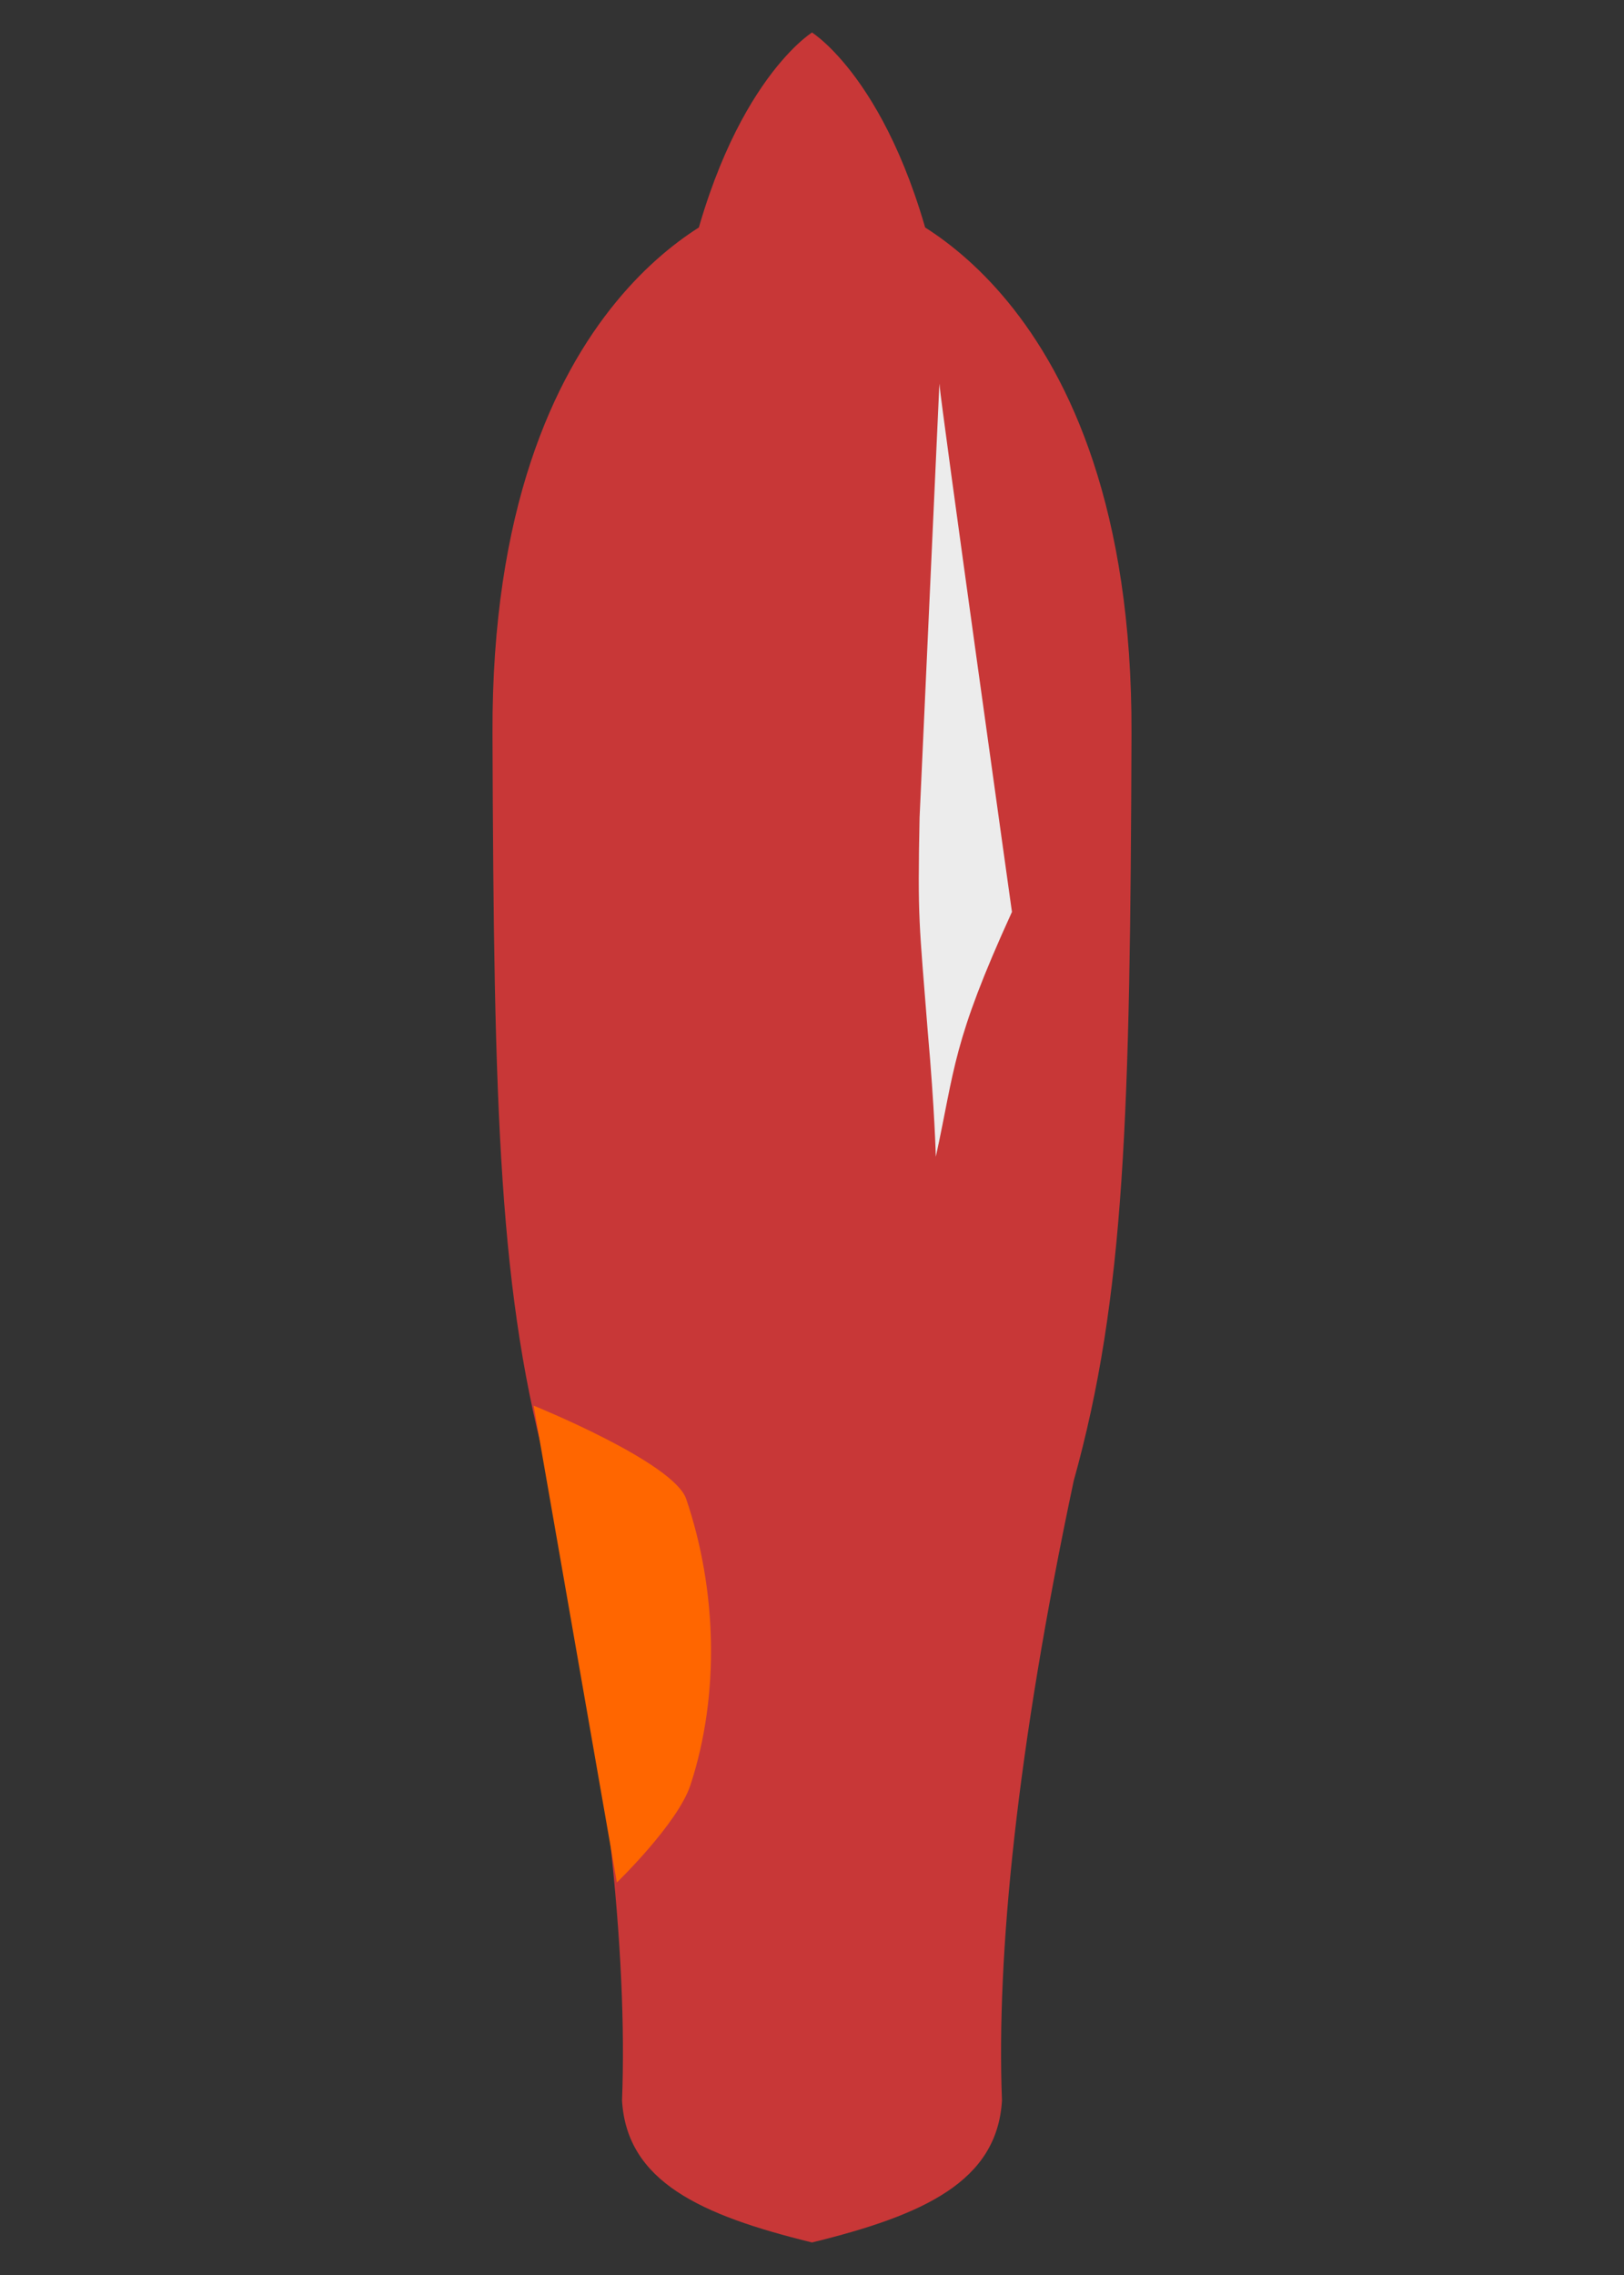 <?xml version="1.0" encoding="UTF-8" standalone="no"?>
<!-- Created with Inkscape (http://www.inkscape.org/) -->

<svg
   xmlns:dc="http://purl.org/dc/elements/1.1/"
   xmlns:cc="http://creativecommons.org/ns#"
   xmlns:rdf="http://www.w3.org/1999/02/22-rdf-syntax-ns#"
   xmlns:svg="http://www.w3.org/2000/svg"
   xmlns="http://www.w3.org/2000/svg"
   xmlns:sodipodi="http://sodipodi.sourceforge.net/DTD/sodipodi-0.dtd"
   xmlns:inkscape="http://www.inkscape.org/namespaces/inkscape"
   width="50"
   height="70"
   id="svg3012"
   version="1.1"
   inkscape:version="0.48.2 r9819"
   sodipodi:docname="S1-13.svg"
   inkscape:export-filename="C:\Users\Thomas\Workspace\Escape-IR\src\fr\escape\resources\texture\swin4.png"
   inkscape:export-xdpi="90"
   inkscape:export-ydpi="90">
  <rect width="100%" height="100%" fill="#333333" stroke="none"/>
  <defs
     id="defs3014">
    <linearGradient
       id="linearGradient3816">
      <stop
         style="stop-color:#d4d4d4;stop-opacity:1;"
         offset="0"
         id="stop3818" />
      <stop
         style="stop-color:#2e2e2e;stop-opacity:1;"
         offset="1"
         id="stop3820" />
    </linearGradient>
  </defs>
  <sodipodi:namedview
     id="base"
     pagecolor="#ffffff"
     bordercolor="#666666"
     borderopacity="1.0"
     inkscape:pageopacity="0.0"
     inkscape:pageshadow="2"
     inkscape:zoom="8"
     inkscape:cx="19.224031"
     inkscape:cy="27.894587"
     inkscape:document-units="px"
     inkscape:current-layer="g3891"
     showgrid="false"
     showguides="true"
     inkscape:guide-bbox="true"
     inkscape:window-width="1920"
     inkscape:window-height="1005"
     inkscape:window-x="-9"
     inkscape:window-y="-9"
     inkscape:window-maximized="1">
    <sodipodi:guide
       orientation="1,0"
       position="25,0"
       id="guide3020" />
    <sodipodi:guide
       orientation="0,1"
       position="25,69"
       id="guide3024" />
    <sodipodi:guide
       orientation="0,1"
       position="25,1"
       id="guide3026" />
    <sodipodi:guide
       orientation="0,1"
       position="28.5,62.75"
       id="guide4508" />
    <sodipodi:guide
       orientation="0,1"
       position="71.506,35.355"
       id="guide6086" />
    <sodipodi:guide
       orientation="0,1"
       position="73.539,41.94"
       id="guide6088" />
    <sodipodi:guide
       orientation="0,1"
       position="63,26.75"
       id="guide6148" />
  </sodipodi:namedview>
  <g
     inkscape:label="Calque 1"
     inkscape:groupmode="layer"
     id="layer1"
     transform="translate(0,-982.362)">
    <g
       id="g3891">
      <g
         transform="matrix(-1,0,0,1,50,2e-5)"
         id="g4624-9">
        <path
           sodipodi:nodetypes="czcccscccc"
           inkscape:connector-curvature="0"
           id="path3909-0-5"
           d="m 25,983.362 c 0,0 -2.752,1.705 -3.986,8.107 -1.235,6.403 -1.49,7.338 -1.898,13.393 -0.944,5.166 8.726,35.364 5.932,-1.754 -1.072,-11.669 -2.235,-14.403 -2.235,-14.403 0,0 -7.697,2.445 -7.65,16.221 0.04,11.708 0.198,17.339 1.78,23.002 1.75,8.255 2.382,14.584 2.208,19.067 0.15,2.485 2.401,3.522 5.85,4.366 z"
           style="fill:#c83737;fill-opacity:1;stroke:none" />
      </g>
      <path
         style="fill:#ececec;stroke:none;fill-opacity:1"
         d="M 28.922,994.167 28.312,1007.518 c -0.063,3.153 -0.014,3.205 0.25,6.562 0.217,2.45 0.25,3.875 0.25,3.875 0.595,-2.728 0.501,-3.499 2.344,-7.534 0,0 -2.188,-15.6 -2.234,-16.255 z"
         id="path3911-07"
         inkscape:connector-curvature="0"
         sodipodi:nodetypes="cccccc" />
      <g
         transform="translate(10e-7,2e-5)"
         id="g4624-9-0">
        <path
           sodipodi:nodetypes="czcccscccc"
           inkscape:connector-curvature="0"
           id="path3909-0-5-7"
           d="m 25,983.362 c 0,0 -2.752,1.705 -3.986,8.107 -1.235,6.403 -1.49,7.338 -1.898,13.393 -0.944,5.166 8.726,35.364 5.932,-1.754 -1.072,-11.669 -2.235,-14.403 -2.235,-14.403 0,0 -7.697,2.445 -7.65,16.221 0.04,11.708 0.198,17.339 1.78,23.002 1.75,8.255 2.382,14.584 2.208,19.067 0.15,2.485 2.401,3.522 5.85,4.366 z"
           style="fill:#c83737;fill-opacity:1;stroke:none" />
      </g>
      <path
         sodipodi:nodetypes="csscc"
         style="fill:#ff6600;fill-opacity:1;stroke:none"
         d="m 18.992,1040.285 c 0,0 1.878,-1.812 2.268,-3.005 0.91,-2.787 0.81,-6.018 -0.133,-8.795 -0.383,-1.13 -4.698,-2.873 -4.698,-2.873 z"
         id="path4032-5"
         inkscape:connector-curvature="0" />
    </g>
  </g>
</svg>
